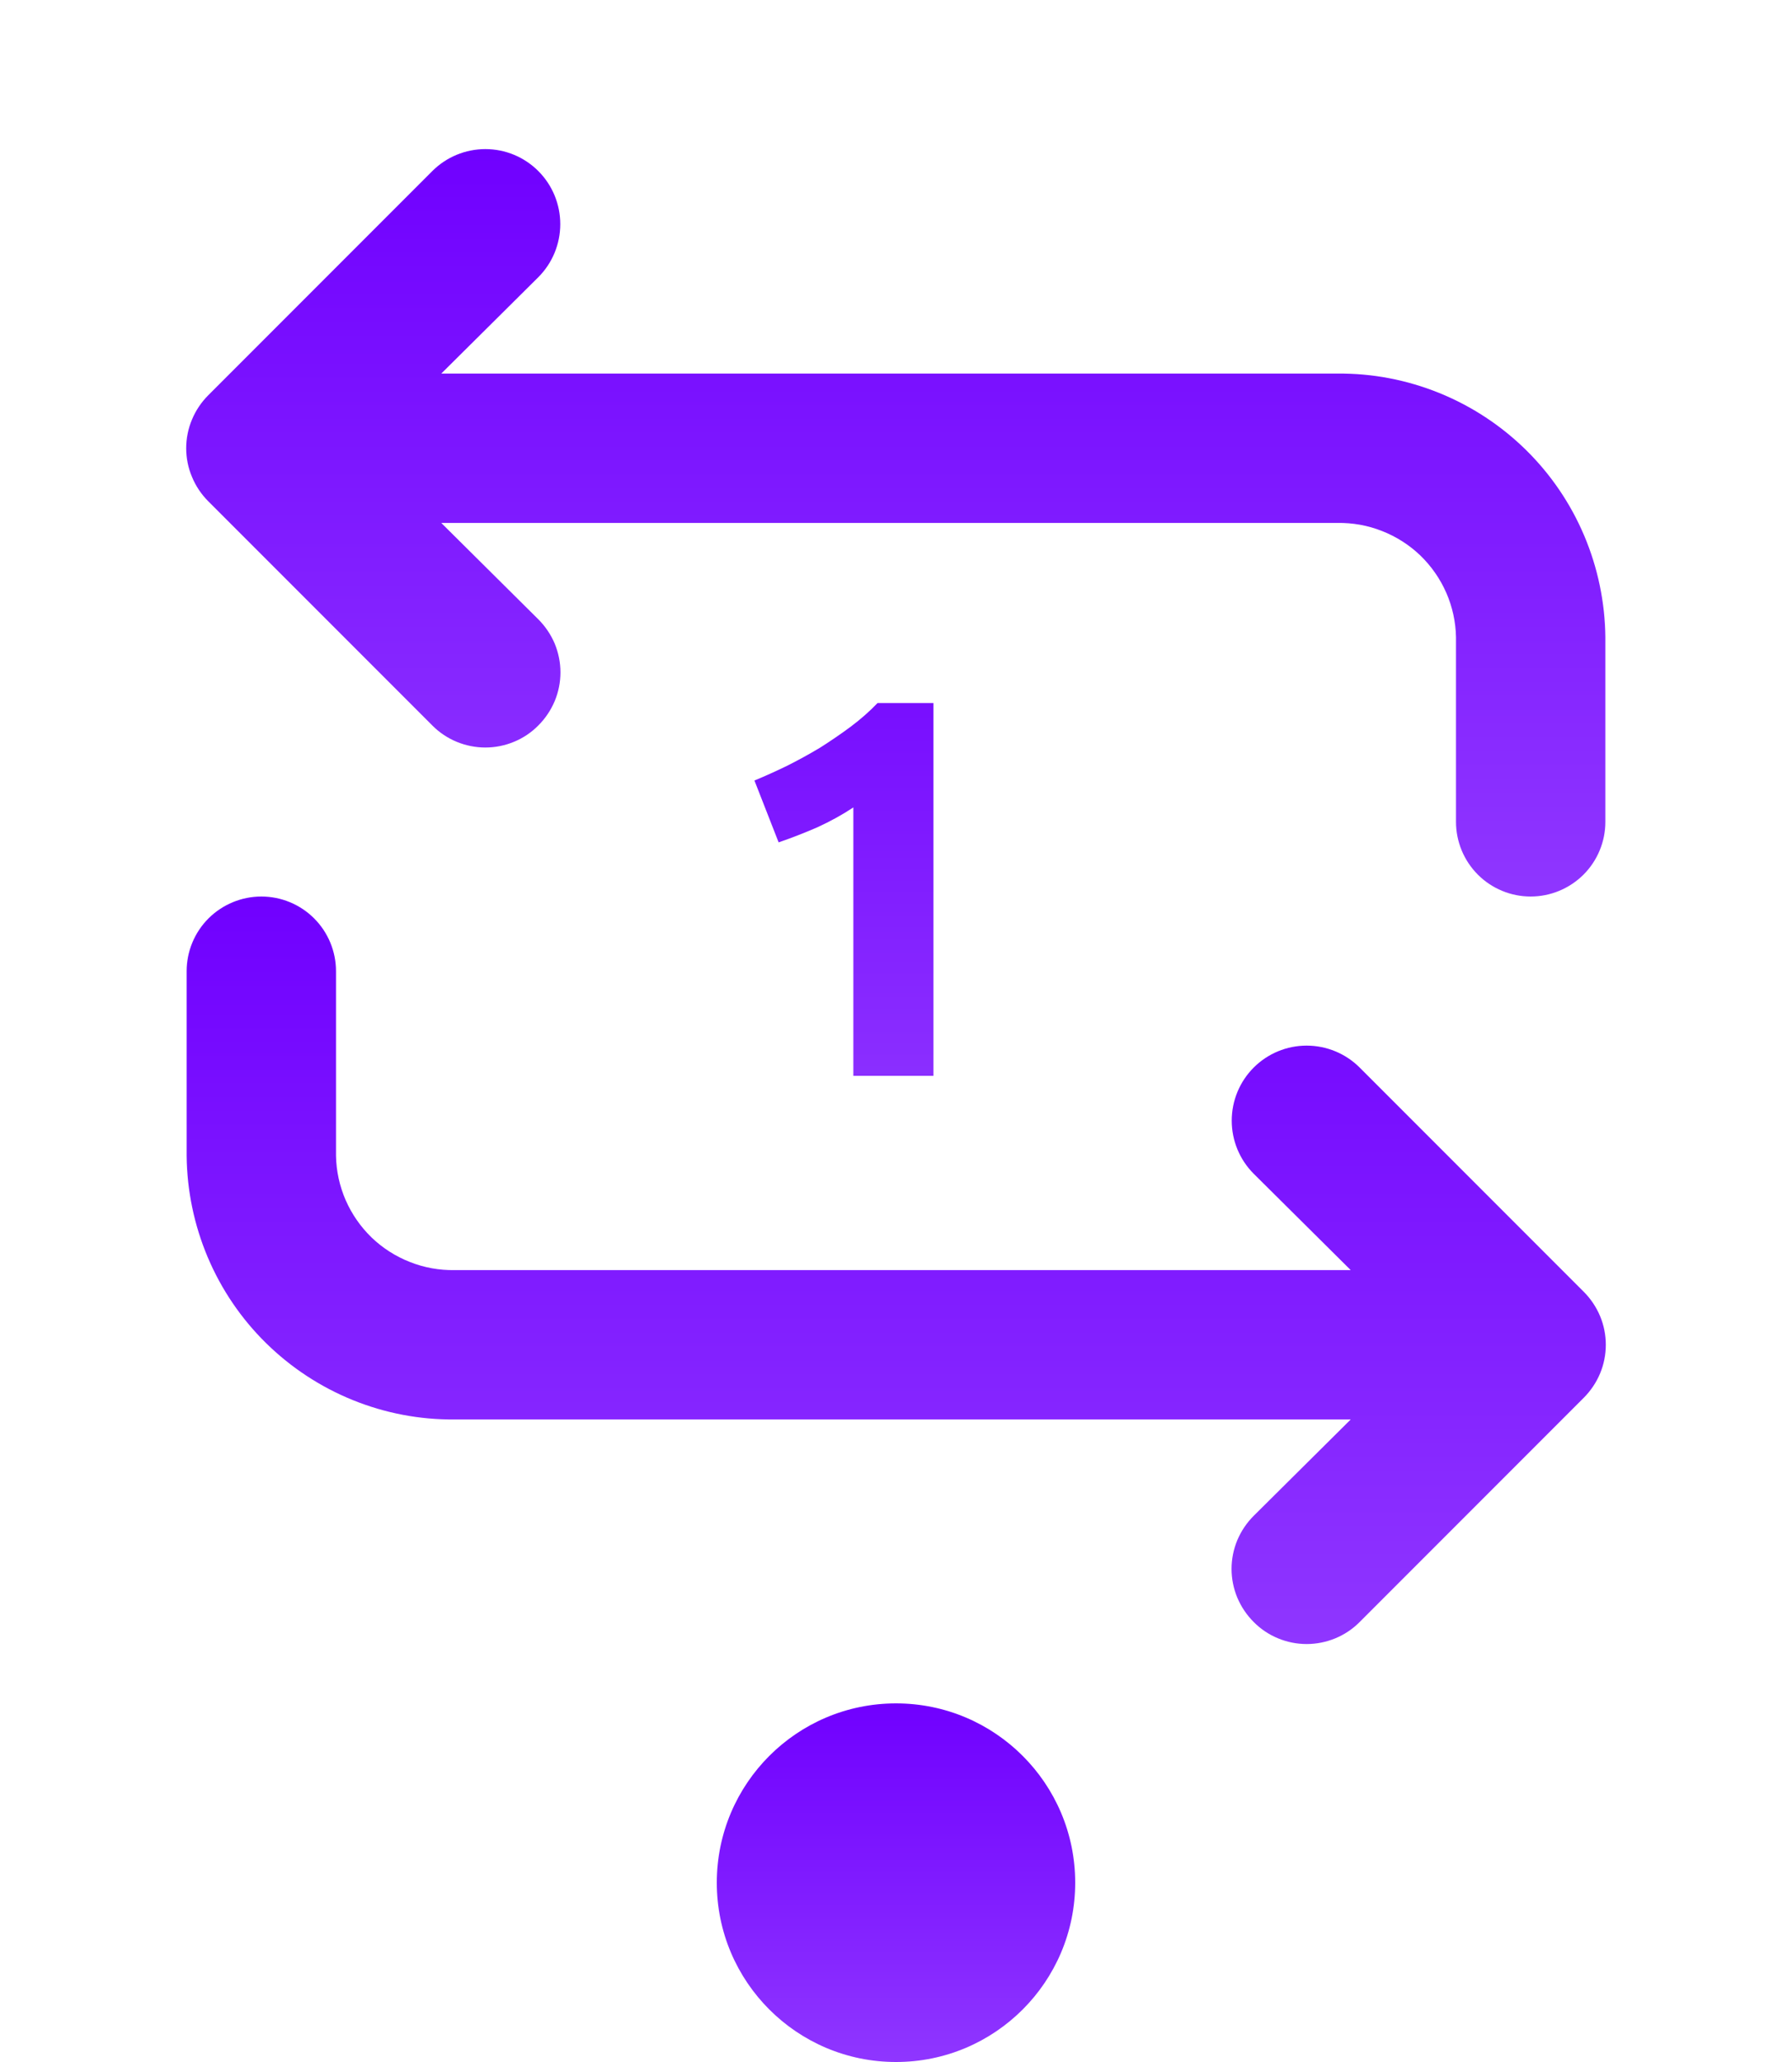 <svg width="20" height="23" viewBox="0 0 20 23" fill="none" xmlns="http://www.w3.org/2000/svg">
<path d="M14.925 4.167H4.925L6.008 3.092C6.165 2.935 6.253 2.722 6.253 2.5C6.253 2.278 6.165 2.065 6.008 1.908C5.851 1.751 5.639 1.663 5.417 1.663C5.195 1.663 4.982 1.751 4.825 1.908L2.325 4.408C2.247 4.486 2.185 4.578 2.143 4.679C2.1 4.781 2.078 4.89 2.078 5C2.078 5.11 2.1 5.219 2.143 5.32C2.185 5.422 2.247 5.514 2.325 5.592L4.825 8.092C4.902 8.17 4.995 8.232 5.096 8.274C5.198 8.316 5.307 8.338 5.417 8.338C5.527 8.338 5.636 8.316 5.737 8.274C5.839 8.232 5.931 8.17 6.008 8.092C6.086 8.014 6.148 7.922 6.191 7.82C6.233 7.719 6.255 7.61 6.255 7.5C6.255 7.39 6.233 7.281 6.191 7.179C6.148 7.078 6.086 6.986 6.008 6.908L4.925 5.833H14.925C15.096 5.83 15.265 5.86 15.424 5.923C15.583 5.985 15.729 6.078 15.852 6.196C15.975 6.315 16.073 6.456 16.142 6.613C16.21 6.769 16.247 6.938 16.25 7.108V9.167C16.25 9.388 16.338 9.6 16.494 9.756C16.65 9.912 16.862 10 17.083 10C17.304 10 17.516 9.912 17.673 9.756C17.829 9.6 17.917 9.388 17.917 9.167V7.108C17.913 6.719 17.833 6.334 17.681 5.975C17.529 5.616 17.308 5.291 17.03 5.018C16.752 4.745 16.423 4.529 16.062 4.383C15.701 4.237 15.315 4.163 14.925 4.167Z" fill="url(#paint0_linear_117_28)"/>
<path d="M15.175 11.908C15.018 11.751 14.805 11.663 14.583 11.663C14.361 11.663 14.149 11.751 13.992 11.908C13.835 12.065 13.747 12.278 13.747 12.5C13.747 12.722 13.835 12.935 13.992 13.092L15.075 14.167H5.075C4.904 14.17 4.735 14.14 4.576 14.077C4.417 14.015 4.271 13.922 4.148 13.804C4.025 13.685 3.927 13.544 3.858 13.387C3.79 13.231 3.753 13.062 3.75 12.892V10.833C3.75 10.612 3.662 10.4 3.506 10.244C3.35 10.088 3.138 10 2.917 10C2.696 10 2.484 10.088 2.327 10.244C2.171 10.4 2.083 10.612 2.083 10.833V12.892C2.087 13.281 2.167 13.666 2.319 14.025C2.471 14.384 2.692 14.709 2.97 14.982C3.248 15.255 3.577 15.471 3.938 15.617C4.299 15.763 4.685 15.837 5.075 15.833H15.075L13.992 16.908C13.914 16.986 13.852 17.078 13.809 17.18C13.767 17.281 13.745 17.39 13.745 17.5C13.745 17.61 13.767 17.719 13.809 17.82C13.852 17.922 13.914 18.014 13.992 18.092C14.069 18.17 14.161 18.232 14.263 18.274C14.364 18.316 14.473 18.338 14.583 18.338C14.693 18.338 14.802 18.316 14.904 18.274C15.005 18.232 15.098 18.17 15.175 18.092L17.675 15.592C17.753 15.514 17.815 15.422 17.858 15.32C17.9 15.219 17.922 15.11 17.922 15C17.922 14.89 17.9 14.781 17.858 14.68C17.815 14.578 17.753 14.486 17.675 14.408L15.175 11.908Z" fill="url(#paint1_linear_117_28)"/>
<circle cx="10" cy="21" r="2" fill="url(#paint2_linear_117_28)"/>
<path d="M8.42 8.706C8.536 8.658 8.656 8.604 8.78 8.544C8.908 8.48 9.032 8.412 9.152 8.34C9.272 8.264 9.386 8.186 9.494 8.106C9.606 8.022 9.706 7.934 9.794 7.842H10.418V12H9.524V9.006C9.404 9.086 9.27 9.16 9.122 9.228C8.974 9.292 8.83 9.348 8.69 9.396L8.42 8.706Z" fill="url(#paint3_linear_117_28)"/>
<defs>
<linearGradient id="paint0_linear_117_28" x1="9.998" y1="1.663" x2="9.998" y2="10" gradientUnits="userSpaceOnUse">
<stop stop-color="#7000FF"/>
<stop offset="1" stop-color="#8F36FF"/>
</linearGradient>
<linearGradient id="paint1_linear_117_28" x1="10.002" y1="10" x2="10.002" y2="18.338" gradientUnits="userSpaceOnUse">
<stop stop-color="#7000FF"/>
<stop offset="1" stop-color="#8F36FF"/>
</linearGradient>
<linearGradient id="paint2_linear_117_28" x1="10" y1="19" x2="10" y2="23" gradientUnits="userSpaceOnUse">
<stop stop-color="#7000FF"/>
<stop offset="1" stop-color="#8F36FF"/>
</linearGradient>
<linearGradient id="paint3_linear_117_28" x1="10" y1="6" x2="10" y2="13" gradientUnits="userSpaceOnUse">
<stop stop-color="#7000FF"/>
<stop offset="1" stop-color="#8F36FF"/>
</linearGradient>
</defs>
</svg>

